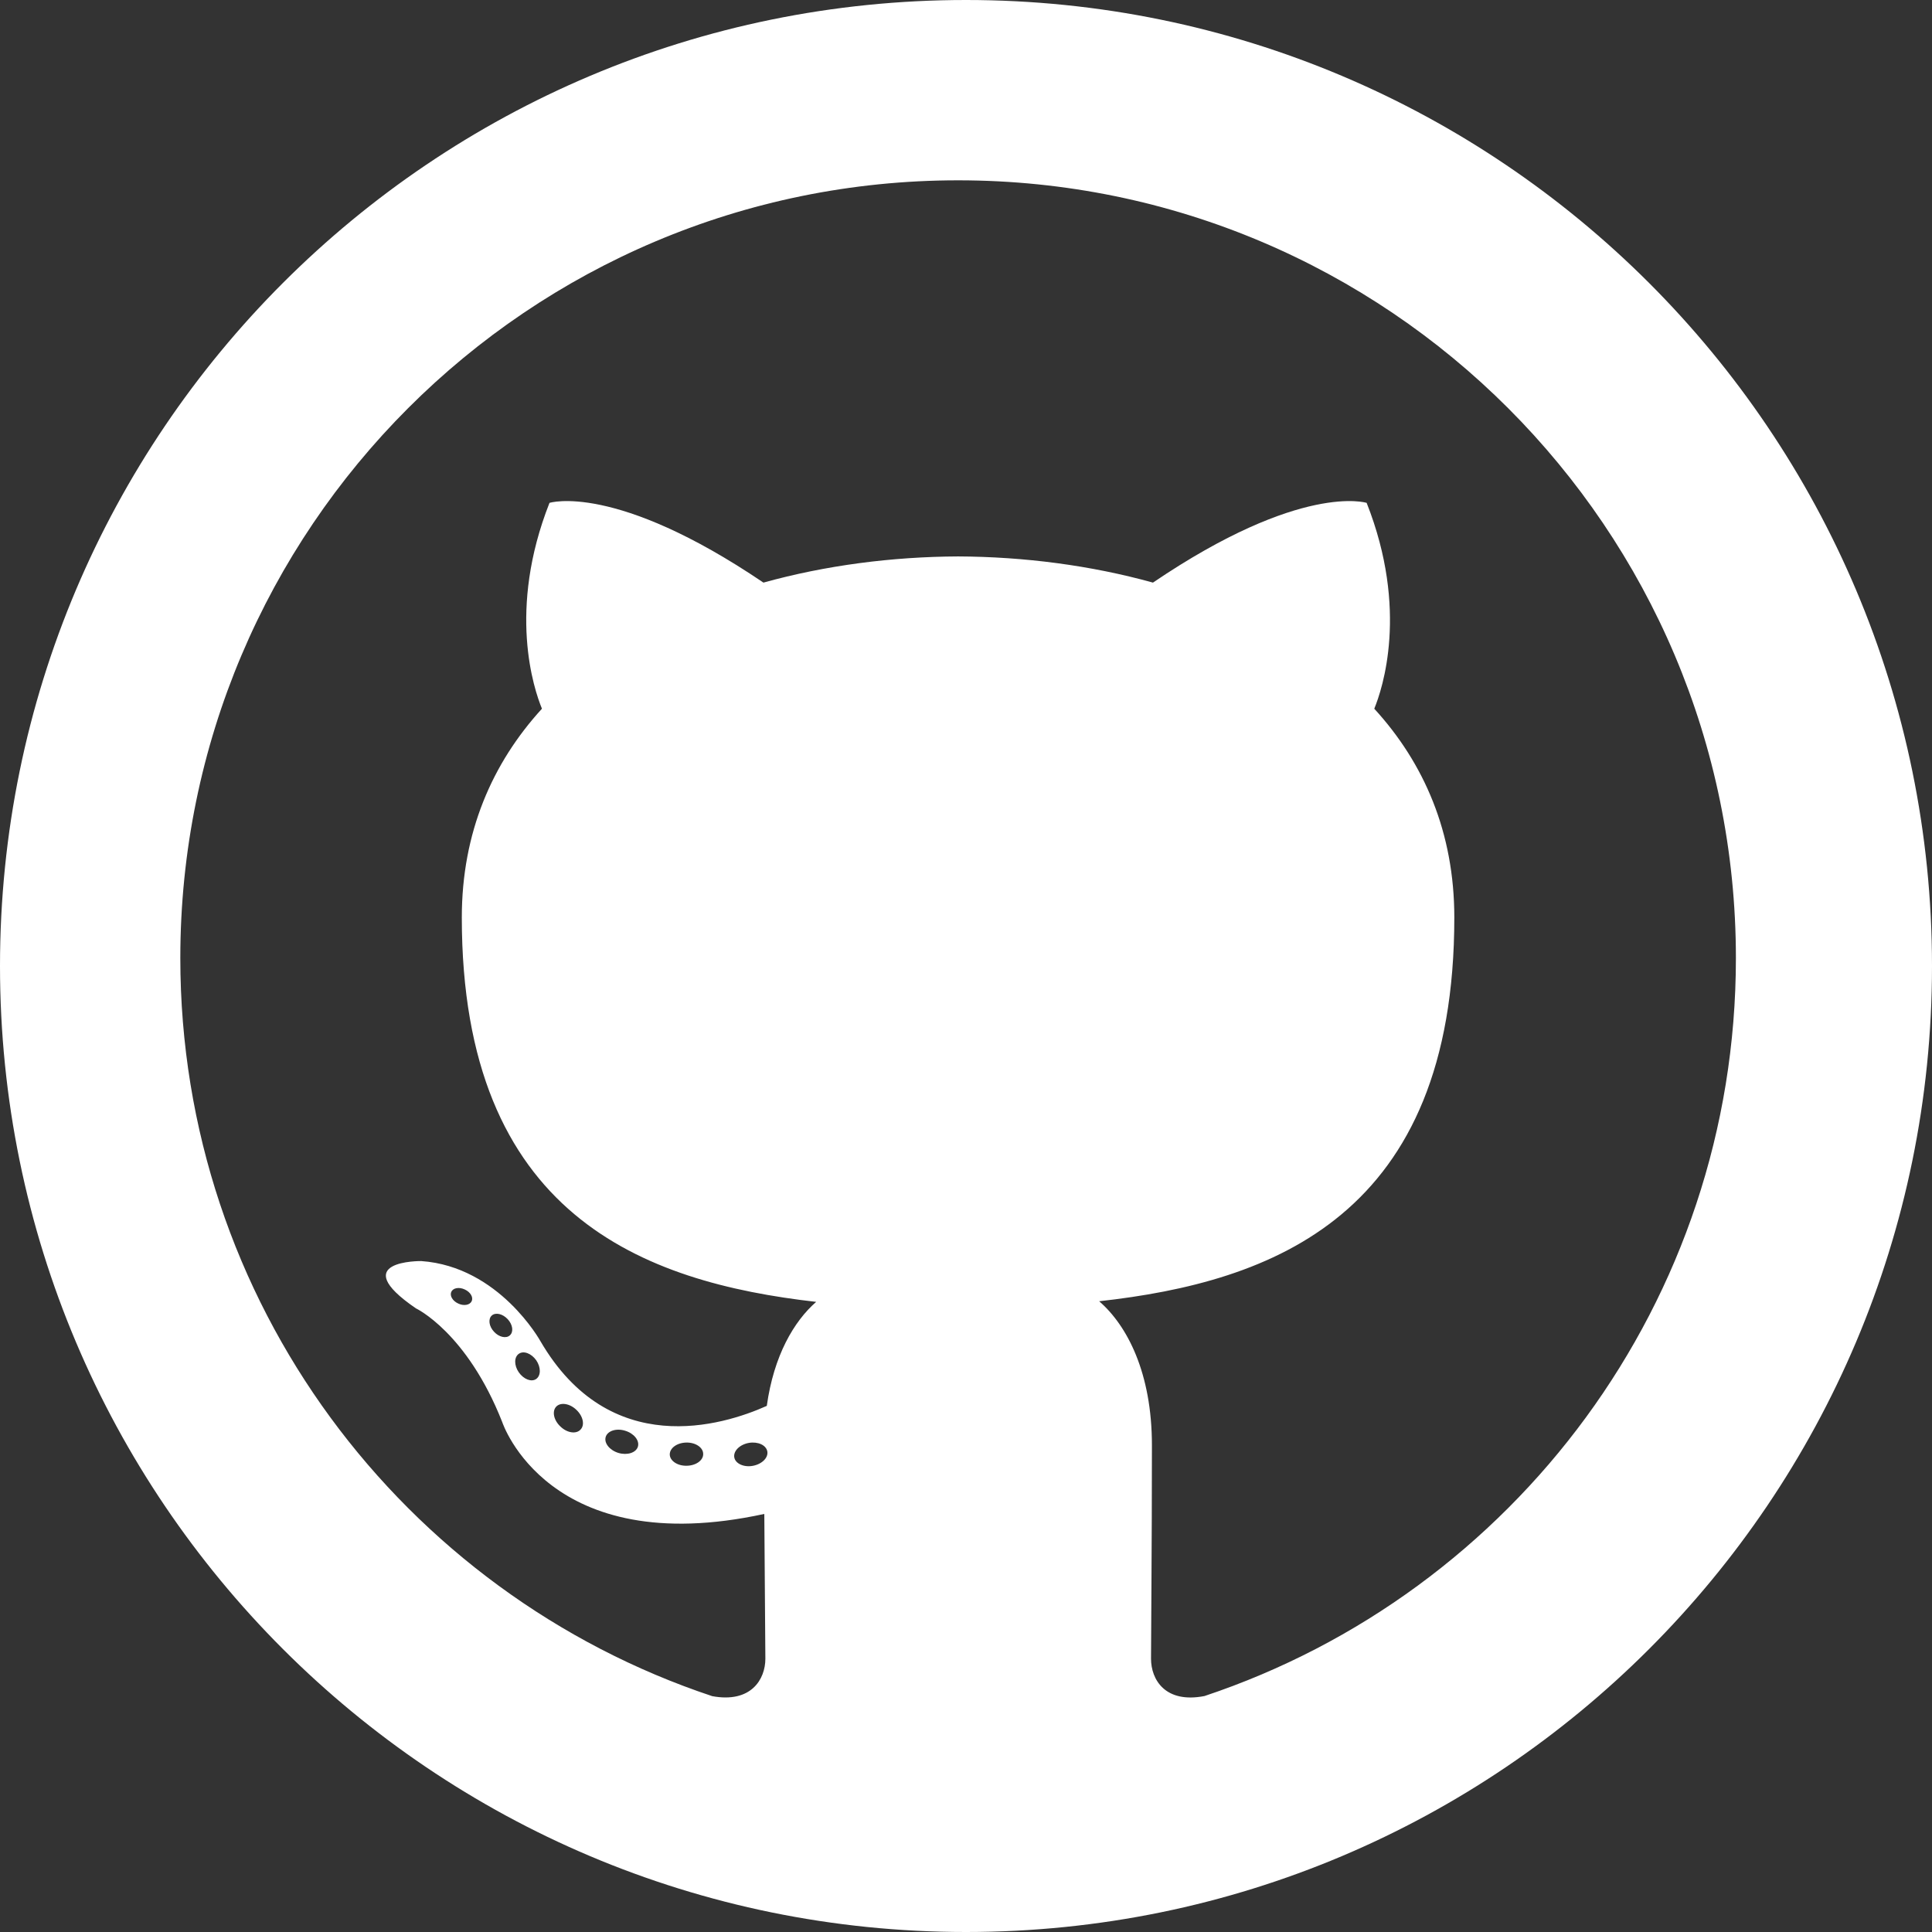 <?xml version="1.0" encoding="UTF-8" standalone="no"?>
<svg width="150px" height="150px" viewBox="0 0 150 150" version="1.1" xmlns="http://www.w3.org/2000/svg" xmlns:xlink="http://www.w3.org/1999/xlink" xmlns:sketch="http://www.bohemiancoding.com/sketch/ns">
    <rect x="0" y="0" width="150" height="150" fill="#333333" stroke="none"/>
    <title>github</title>
    <description>Created with Sketch (http://www.bohemiancoding.com/sketch)</description>
    <defs></defs>
    <g id="Page-1" stroke="none" stroke-width="1" fill="none" fill-rule="evenodd" sketch:type="MSPage">
        <g id="github" sketch:type="MSArtboardGroup" fill="#FFFFFF">
            <path d="M75,150 C116.421,150 150,116.421 150,75 C150,33.579 116.421,0 75,0 C33.579,0 0,33.579 0,75 C0,116.421 33.579,150 75,150 Z M74.388,14 C41.041,14 14,41.035 14,74.387 C14,101.068 31.303,123.704 55.297,131.689 C58.315,132.248 59.423,130.379 59.423,128.784 C59.423,127.344 59.367,122.587 59.341,117.541 C42.541,121.194 38.996,110.416 38.996,110.416 C36.249,103.436 32.291,101.58 32.291,101.58 C26.812,97.832 32.704,97.909 32.704,97.909 C38.768,98.334 41.961,104.132 41.961,104.132 C47.347,113.364 56.088,110.695 59.534,109.152 C60.076,105.25 61.641,102.584 63.368,101.077 C49.955,99.55 35.855,94.372 35.855,71.233 C35.855,64.64 38.214,59.253 42.077,55.024 C41.45,53.502 39.383,47.361 42.662,39.043 C42.662,39.043 47.733,37.42 59.273,45.233 C64.09,43.895 69.256,43.224 74.388,43.201 C79.52,43.224 84.69,43.895 89.516,45.233 C101.042,37.42 106.106,39.043 106.106,39.043 C109.393,47.361 107.325,53.502 106.698,55.024 C110.57,59.253 112.913,64.64 112.913,71.233 C112.913,94.427 98.786,99.534 85.339,101.029 C87.505,102.903 89.435,106.578 89.435,112.212 C89.435,120.291 89.365,126.794 89.365,128.784 C89.365,130.391 90.452,132.274 93.513,131.681 C117.494,123.687 134.775,101.059 134.775,74.387 C134.775,41.035 107.738,14 74.388,14 Z M36.617,101.024 C36.484,101.325 36.012,101.414 35.582,101.208 C35.144,101.011 34.898,100.602 35.04,100.301 C35.17,99.992 35.643,99.907 36.08,100.112 C36.519,100.31 36.769,100.723 36.617,101.024 Z M39.588,103.674 C39.3,103.941 38.737,103.817 38.355,103.395 C37.96,102.974 37.886,102.411 38.178,102.14 C38.475,101.873 39.021,101.998 39.417,102.419 C39.812,102.845 39.889,103.404 39.588,103.674 Z M41.626,107.066 C41.256,107.323 40.651,107.082 40.277,106.545 C39.907,106.008 39.907,105.364 40.285,105.106 C40.66,104.848 41.256,105.08 41.635,105.613 C42.004,106.158 42.004,106.803 41.626,107.066 Z M45.072,110.993 C44.741,111.358 44.036,111.26 43.52,110.762 C42.992,110.275 42.845,109.584 43.177,109.219 C43.512,108.853 44.221,108.956 44.741,109.45 C45.265,109.936 45.425,110.632 45.072,110.993 Z M49.526,112.319 C49.38,112.792 48.701,113.007 48.017,112.806 C47.334,112.599 46.887,112.045 47.025,111.567 C47.167,111.091 47.849,110.867 48.538,111.082 C49.22,111.288 49.668,111.838 49.526,112.319 Z M54.595,112.881 C54.612,113.379 54.032,113.792 53.314,113.8 C52.592,113.817 52.008,113.414 52,112.924 C52,112.421 52.567,112.012 53.289,112 C54.007,111.986 54.595,112.386 54.595,112.881 Z M59.575,112.69 C59.661,113.176 59.162,113.675 58.449,113.807 C57.748,113.936 57.099,113.636 57.01,113.154 C56.923,112.656 57.431,112.157 58.131,112.028 C58.845,111.904 59.484,112.196 59.575,112.69 Z" id="Icon" sketch:type="MSShapeGroup"></path>
        </g>
    </g>
</svg>